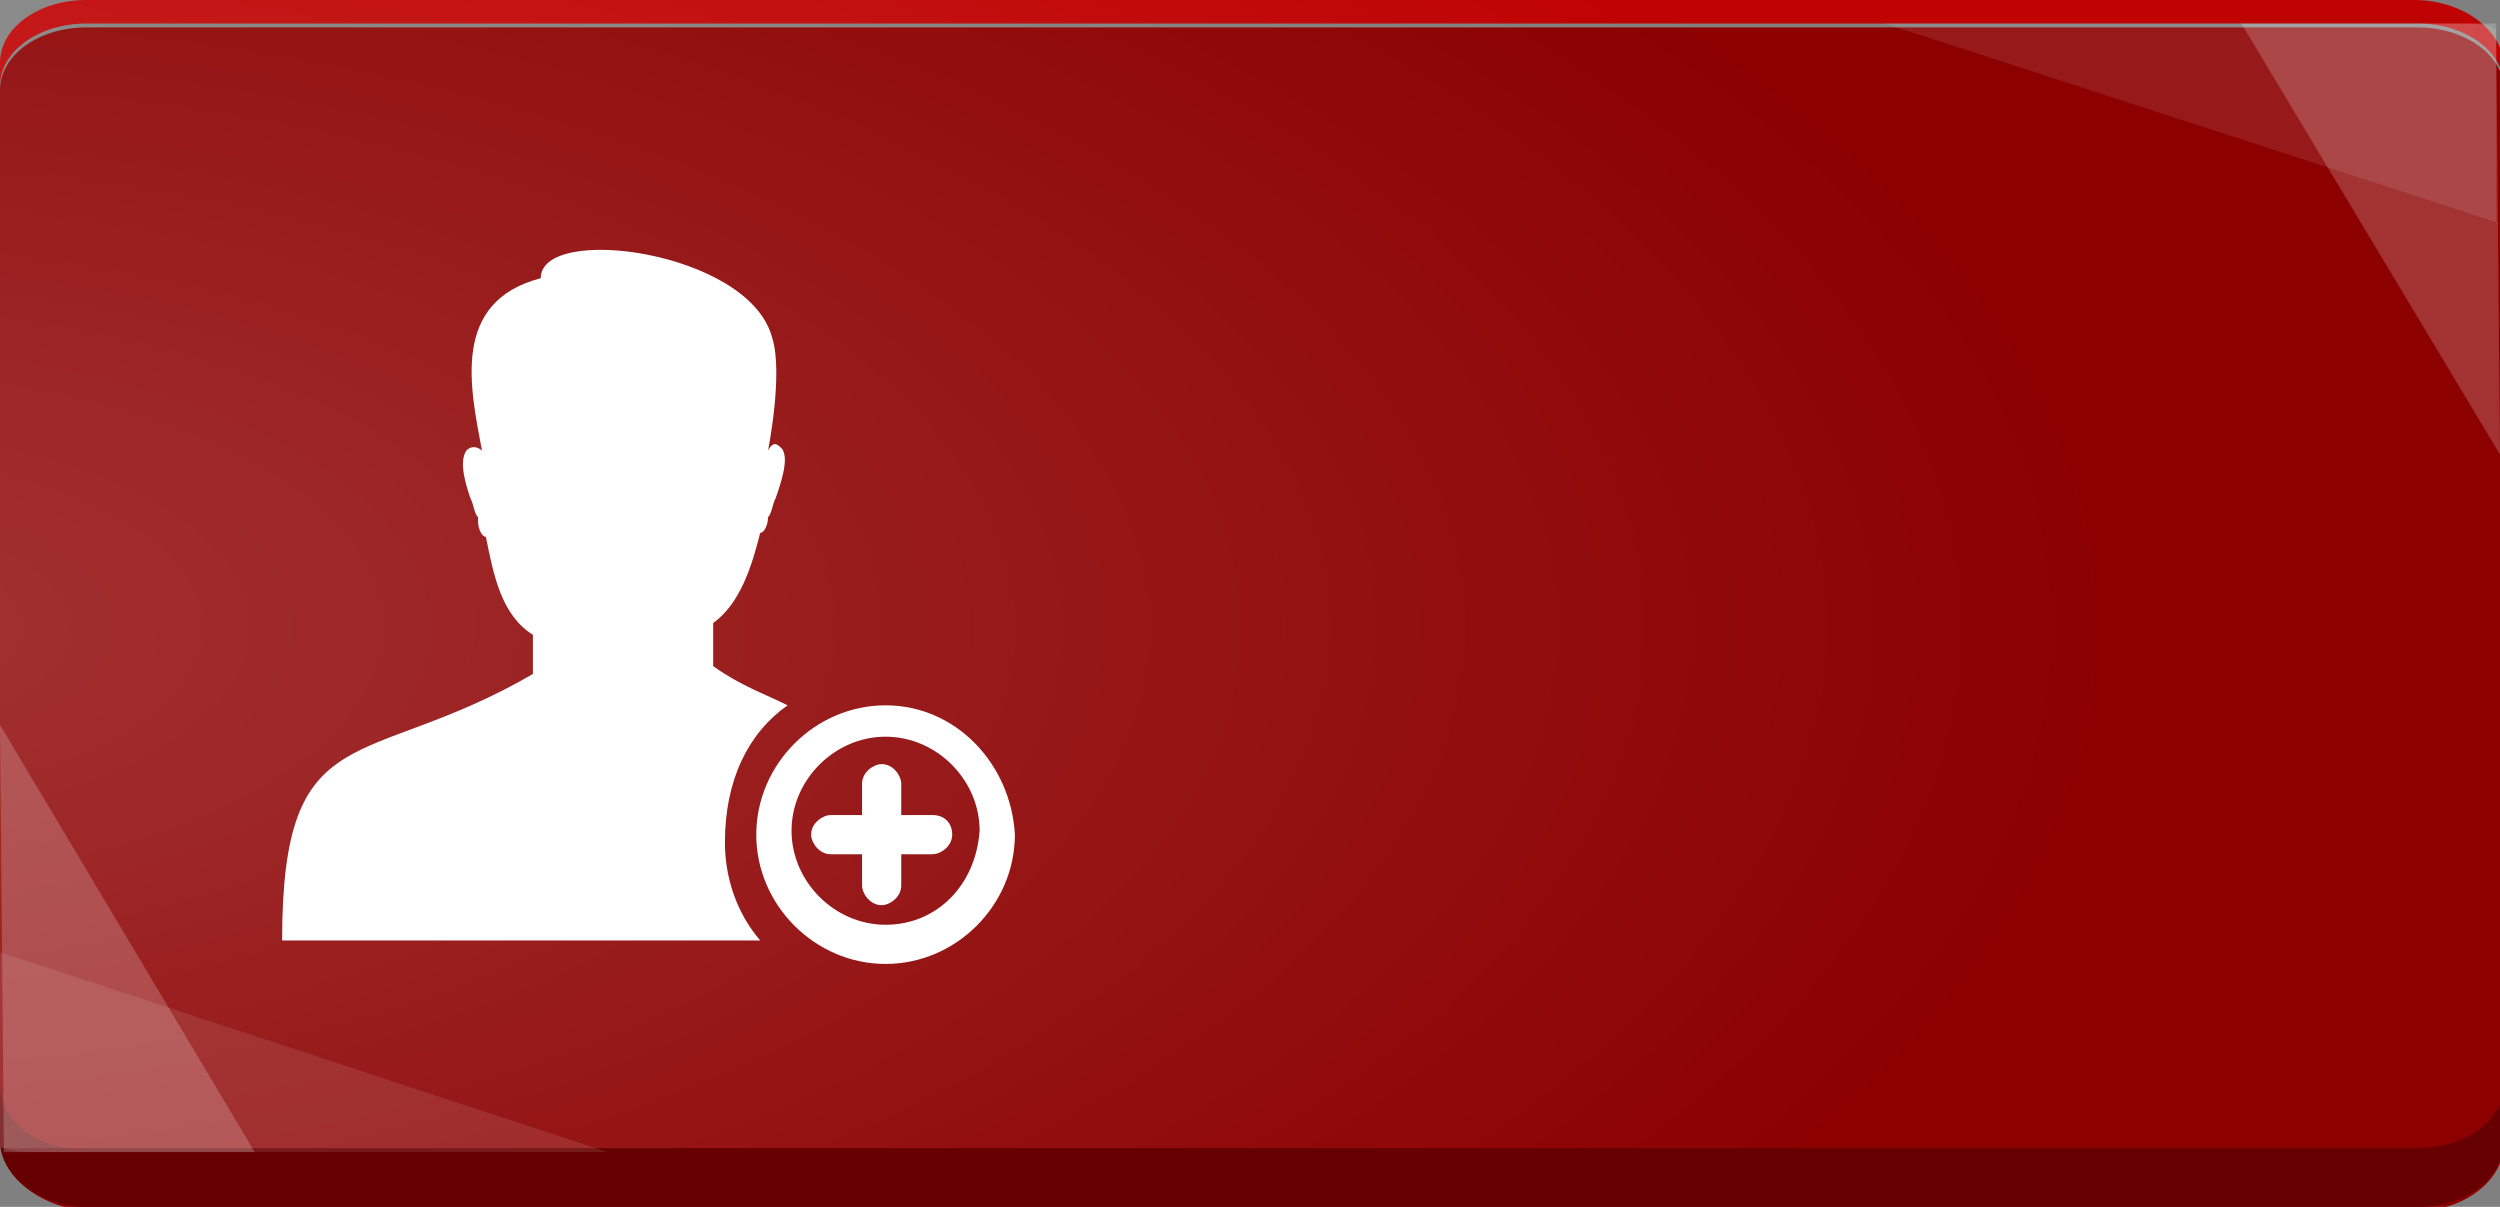 <?xml version="1.0" encoding="utf-8"?>
<!-- Generator: Adobe Illustrator 18.1.1, SVG Export Plug-In . SVG Version: 6.00 Build 0)  -->
<svg version="1.1" id="圖層_1" xmlns="http://www.w3.org/2000/svg" xmlns:xlink="http://www.w3.org/1999/xlink" x="0px" y="0px"
	 viewBox="0 0 63.8 30.8" enable-background="new 0 0 63.8 30.8" xml:space="preserve">
<rect x="0" y="0" width="63.8" height="30.8" fill="#808080" stroke="none"/>
<g>
	<g>
		<g>
			<path fill-rule="evenodd" clip-rule="evenodd" fill="#8C0000" d="M0,2.3c0-0.9,1-1.6,2.2-1.6h59.5c1.2,0,2.2,0.7,2.2,1.6v26.9
				c0,0.9-1,1.7-2.2,1.7H2.2C1,30.8,0,30,0,29.1V2.3z"/>
			<path fill-rule="evenodd" clip-rule="evenodd" fill="#BF0202" d="M61.6,0H2.2C1,0,0,0.7,0,1.6v0.6c0-0.9,1-1.6,2.2-1.6h59.5
				c1.2,0,2.2,0.7,2.2,1.6V1.6C63.8,0.7,62.8,0,61.6,0z"/>
			<path fill-rule="evenodd" clip-rule="evenodd" fill="#660000" d="M2.2,30.8h59.5c1.2,0,2.2-0.7,2.2-1.7v-1.4c0,0.9-1,1.6-2.2,1.6
				H2.2C1,29.4,0,28.6,0,27.7v1.4C0,30,1,30.8,2.2,30.8z"/>
			<path opacity="0.1" fill="#FFFFFF" d="M0,24.3l15.5,5.1H0.8c0,0-0.8,0-0.8-0.2V24.3z"/>
			<polyline opacity="0.2" fill="#FFFFFF" points="0,18.5 6.5,29.4 0.1,29.4 			"/>
			<path opacity="0.1" fill="#FFFFFF" d="M63.8,5.7L48.1,0.6h14.8c0,0,0.8,0,0.8,0.2V5.7z"/>
			<polyline opacity="0.2" fill="#FFFFFF" points="63.8,11.6 57.2,0.6 63.7,0.6 			"/>
		</g>
		
			<radialGradient id="SVGID_1_" cx="1468.639" cy="-418.319" r="3.472" gradientTransform="matrix(16.882 0 0 7.748 -24798.133 3257.145)" gradientUnits="userSpaceOnUse">
			<stop  offset="0" style="stop-color:#FFFFFF"/>
			<stop  offset="1" style="stop-color:#FFFFFF;stop-opacity:0"/>
		</radialGradient>
		<rect x="0" y="0" opacity="0.2" fill="url(#SVGID_1_)" width="63.8" height="29.3"/>
	</g>
	<path fill="#FFFFFF" d="M22.6,18c-1.8,0-3.3,1.5-3.3,3.3c0,1.8,1.5,3.3,3.3,3.3s3.3-1.5,3.3-3.3C25.8,19.5,24.4,18,22.6,18z
		 M22.6,23.6c-1.3,0-2.4-1.1-2.4-2.4c0-1.3,1.1-2.4,2.4-2.4c1.3,0,2.4,1.1,2.4,2.4C24.9,22.6,23.9,23.6,22.6,23.6z M20.1,18
		c-0.6-0.3-1.2-0.5-1.9-1v-1.1c0.7-0.5,1-1.5,1.2-2.3c0.1,0,0.2-0.2,0.2-0.4v0c0.1-0.1,0.1-0.3,0.2-0.5c0.1-0.3,0.4-1.1,0.1-1.3
		c-0.1-0.1-0.2-0.1-0.3,0.1c0,0,0.4-2,0.1-2.9c-0.6-2.2-5.9-2.9-5.9-1.5c-2.3,0.6-1.8,2.8-1.5,4.4c0,0-0.2-0.2-0.4,0
		c-0.2,0.3,0,0.9,0.1,1.2c0.1,0.2,0.1,0.4,0.2,0.5c0,0,0,0.1,0,0.1c0,0.2,0.1,0.4,0.2,0.4h0c0.2,1,0.4,2,1.2,2.5v1
		c-4.3,2.5-6.4,1-6.4,6.8h12.2c-0.6-0.7-0.9-1.6-0.9-2.5C18.5,19.9,19.1,18.7,20.1,18z M23.8,20.8H23V20c0-0.2-0.2-0.5-0.5-0.5
		c-0.2,0-0.5,0.2-0.5,0.5v0.8h-0.8c-0.2,0-0.5,0.2-0.5,0.5c0,0.2,0.2,0.5,0.5,0.5h0.8v0.8c0,0.2,0.2,0.5,0.5,0.5
		c0.2,0,0.5-0.2,0.5-0.5v-0.8h0.8c0.2,0,0.5-0.2,0.5-0.5C24.3,21,24.1,20.8,23.8,20.8z"/>
</g>
</svg>

